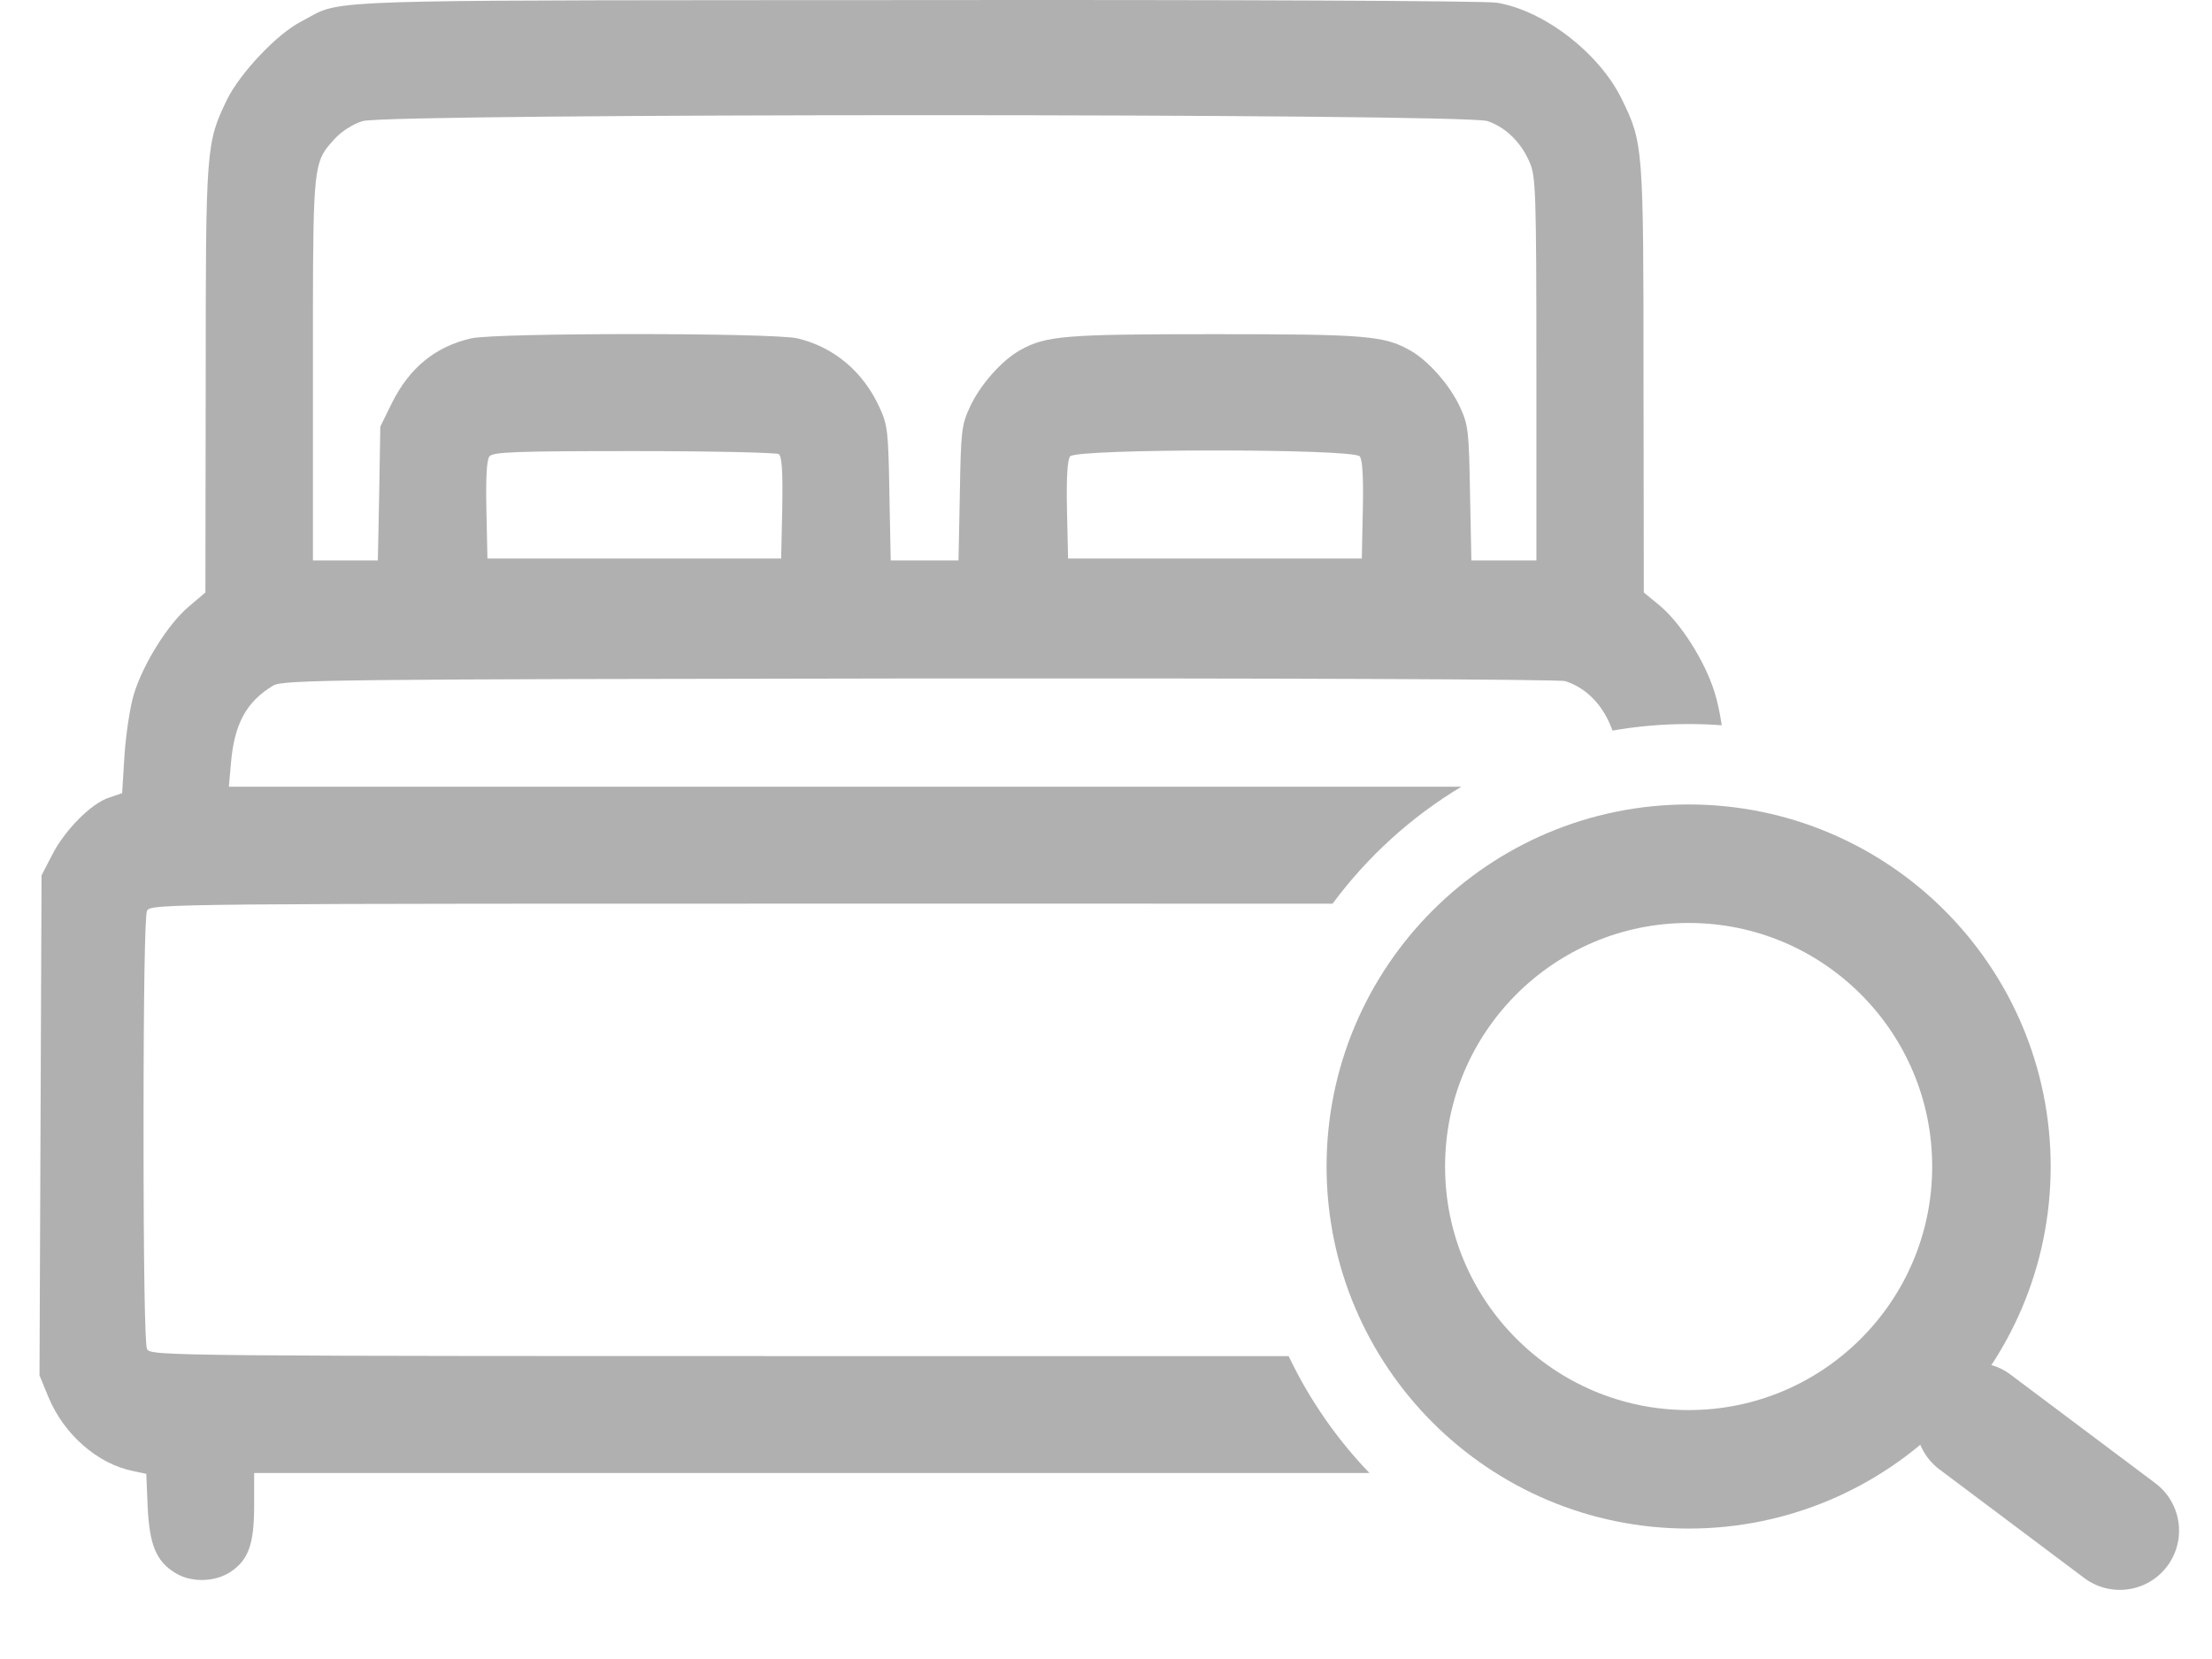 <svg width="28" height="21" viewBox="0 0 28 21" fill="none" xmlns="http://www.w3.org/2000/svg">
<path d="M25 18L26.833 19.375" stroke="#B0B0B0" stroke-width="1.5" stroke-linecap="round"/>
<circle cx="21.375" cy="14.766" r="3.833" stroke="#B0B0B0" stroke-width="1.5"/>
<path fill-rule="evenodd" clip-rule="evenodd" d="M20.532 1.261C20.248 0.674 19.544 0.13 18.944 0.034C18.8 0.01 15.471 -0.004 11.551 0.001C4.806 0.005 4.35 -0.009 3.993 0.174C3.938 0.202 3.885 0.235 3.812 0.273C3.51 0.426 3.042 0.922 2.876 1.256C2.609 1.81 2.604 1.848 2.604 4.808L2.6 7.5L2.386 7.681C2.127 7.901 1.812 8.402 1.694 8.789C1.646 8.946 1.594 9.295 1.576 9.557L1.546 10.04L1.379 10.097C1.156 10.168 0.815 10.512 0.657 10.827L0.526 11.08L0.513 14.245L0.5 17.41L0.614 17.687C0.811 18.159 1.235 18.532 1.69 18.622L1.852 18.656L1.869 19.071C1.891 19.548 1.974 19.758 2.211 19.906C2.412 20.035 2.718 20.03 2.919 19.897C3.147 19.744 3.217 19.544 3.217 19.057V18.646H11.704H17.335C16.919 18.213 16.573 17.714 16.312 17.166C15.087 17.166 13.574 17.166 11.704 17.166C2.062 17.166 1.909 17.166 1.861 17.076C1.834 17.014 1.817 16.059 1.817 14.302C1.817 12.546 1.834 11.591 1.861 11.529C1.909 11.438 2.062 11.438 11.704 11.438C13.868 11.438 15.554 11.438 16.868 11.439C17.308 10.845 17.862 10.34 18.499 9.958H11.7H2.897L2.924 9.653C2.967 9.161 3.121 8.88 3.457 8.679C3.58 8.603 4.236 8.598 11.638 8.588C16.066 8.584 19.745 8.598 19.815 8.622C20.094 8.714 20.301 8.938 20.411 9.248C20.724 9.193 21.046 9.165 21.374 9.165C21.515 9.165 21.655 9.17 21.794 9.181C21.77 9.018 21.738 8.87 21.701 8.755C21.578 8.364 21.272 7.882 21.005 7.662L20.808 7.5L20.804 4.808C20.804 1.853 20.799 1.81 20.532 1.261ZM4.236 1.758C4.319 1.667 4.464 1.571 4.59 1.533C4.905 1.433 18.533 1.433 18.831 1.533C19.062 1.614 19.255 1.801 19.364 2.058C19.439 2.235 19.448 2.416 19.448 4.669V7.094H19.036H18.625L18.608 6.245C18.594 5.462 18.586 5.381 18.485 5.161C18.358 4.879 18.078 4.56 17.842 4.431C17.518 4.249 17.273 4.23 15.379 4.23C13.485 4.23 13.24 4.249 12.916 4.431C12.68 4.56 12.4 4.879 12.273 5.161C12.172 5.381 12.163 5.462 12.15 6.245L12.133 7.094H11.704H11.275L11.258 6.245C11.245 5.462 11.236 5.381 11.135 5.161C10.93 4.708 10.558 4.393 10.094 4.283C9.779 4.211 6.284 4.211 5.964 4.283C5.509 4.388 5.185 4.655 4.962 5.099L4.814 5.4L4.8 6.245L4.783 7.094H4.372H3.961V4.684C3.961 2.478 3.958 2.135 4.116 1.902C4.149 1.854 4.188 1.811 4.236 1.758ZM13.506 6.455C13.498 6.044 13.511 5.82 13.546 5.777C13.62 5.677 17.138 5.677 17.212 5.777C17.247 5.82 17.26 6.044 17.251 6.455L17.238 7.07H15.379H13.52L13.506 6.455ZM6.157 6.455C6.148 6.044 6.161 5.82 6.196 5.777C6.235 5.72 6.559 5.71 8.025 5.71C9 5.71 9.827 5.729 9.858 5.748C9.897 5.782 9.91 5.949 9.902 6.431L9.888 7.07H8.029H6.17L6.157 6.455Z" fill="#B0B0B0"/>
</svg>
